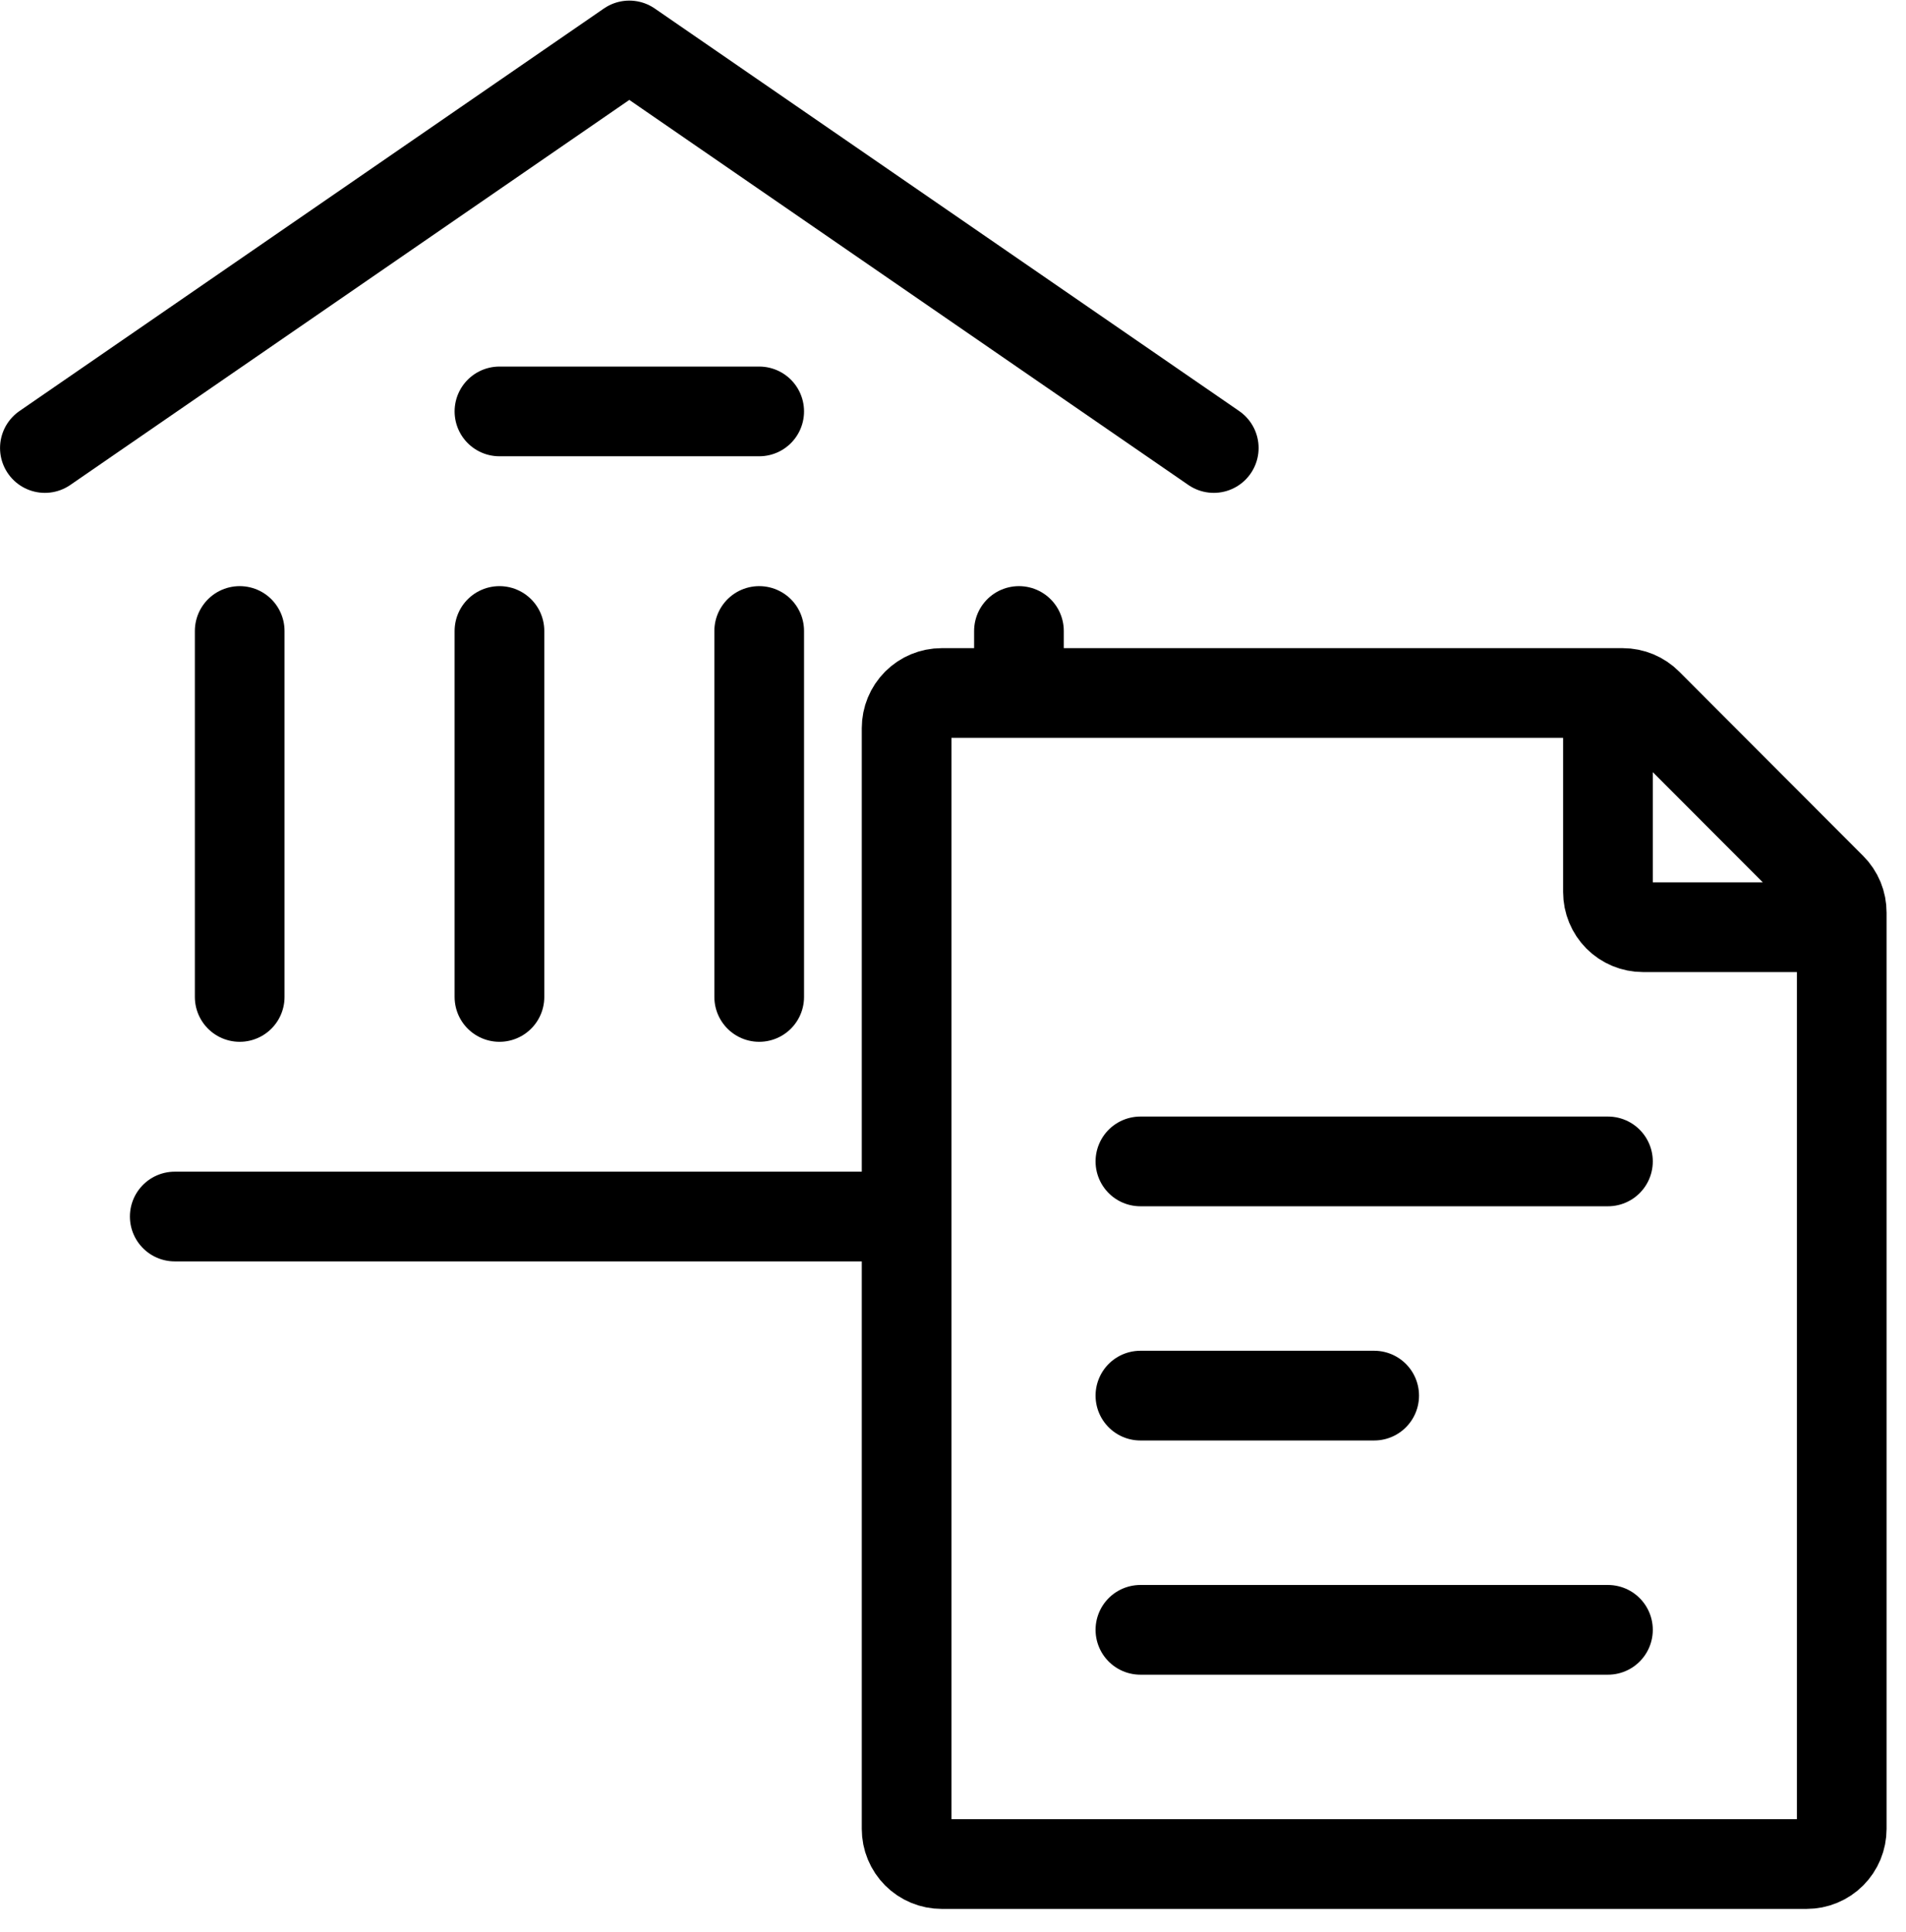<svg width="75" height="76" viewBox="0 0 75 76" fill="none" xmlns="http://www.w3.org/2000/svg">
<g clip-path="url(#clip0_657_9918)">
<path d="M1.766 17.621L24.763 1.788L47.761 17.621M6.876 47.849H35.063M19.653 16.182H29.874M9.432 39.212V24.818M19.653 39.212V24.818M29.874 39.212V24.818M40.095 26.899V24.818M44.874 45.681H63.272M44.874 64.105H63.272M44.874 54.893H54.073M63.272 27.257V35.087C63.272 35.454 63.418 35.805 63.676 36.065C63.935 36.324 64.286 36.469 64.652 36.469H72.471M35.675 71.936V28.639C35.675 28.273 35.82 27.921 36.079 27.662C36.338 27.403 36.689 27.257 37.055 27.257H63.852C64.217 27.257 64.568 27.403 64.827 27.663L72.066 34.912C72.195 35.041 72.297 35.194 72.367 35.362C72.436 35.531 72.472 35.711 72.471 35.893V71.936C72.471 72.117 72.435 72.297 72.366 72.465C72.297 72.632 72.195 72.784 72.067 72.913C71.939 73.041 71.787 73.143 71.619 73.212C71.452 73.282 71.272 73.317 71.091 73.317H37.055C36.873 73.317 36.694 73.282 36.526 73.212C36.359 73.143 36.207 73.041 36.079 72.913C35.951 72.784 35.849 72.632 35.78 72.465C35.71 72.297 35.675 72.117 35.675 71.936Z" stroke="black" stroke-width="3.529" stroke-linecap="round" stroke-linejoin="round"/>
</g>
<defs>
<clipPath id="clip0_657_9918">
<rect width="75" height="76" fill="white"/>
</clipPath>
</defs>
</svg>
